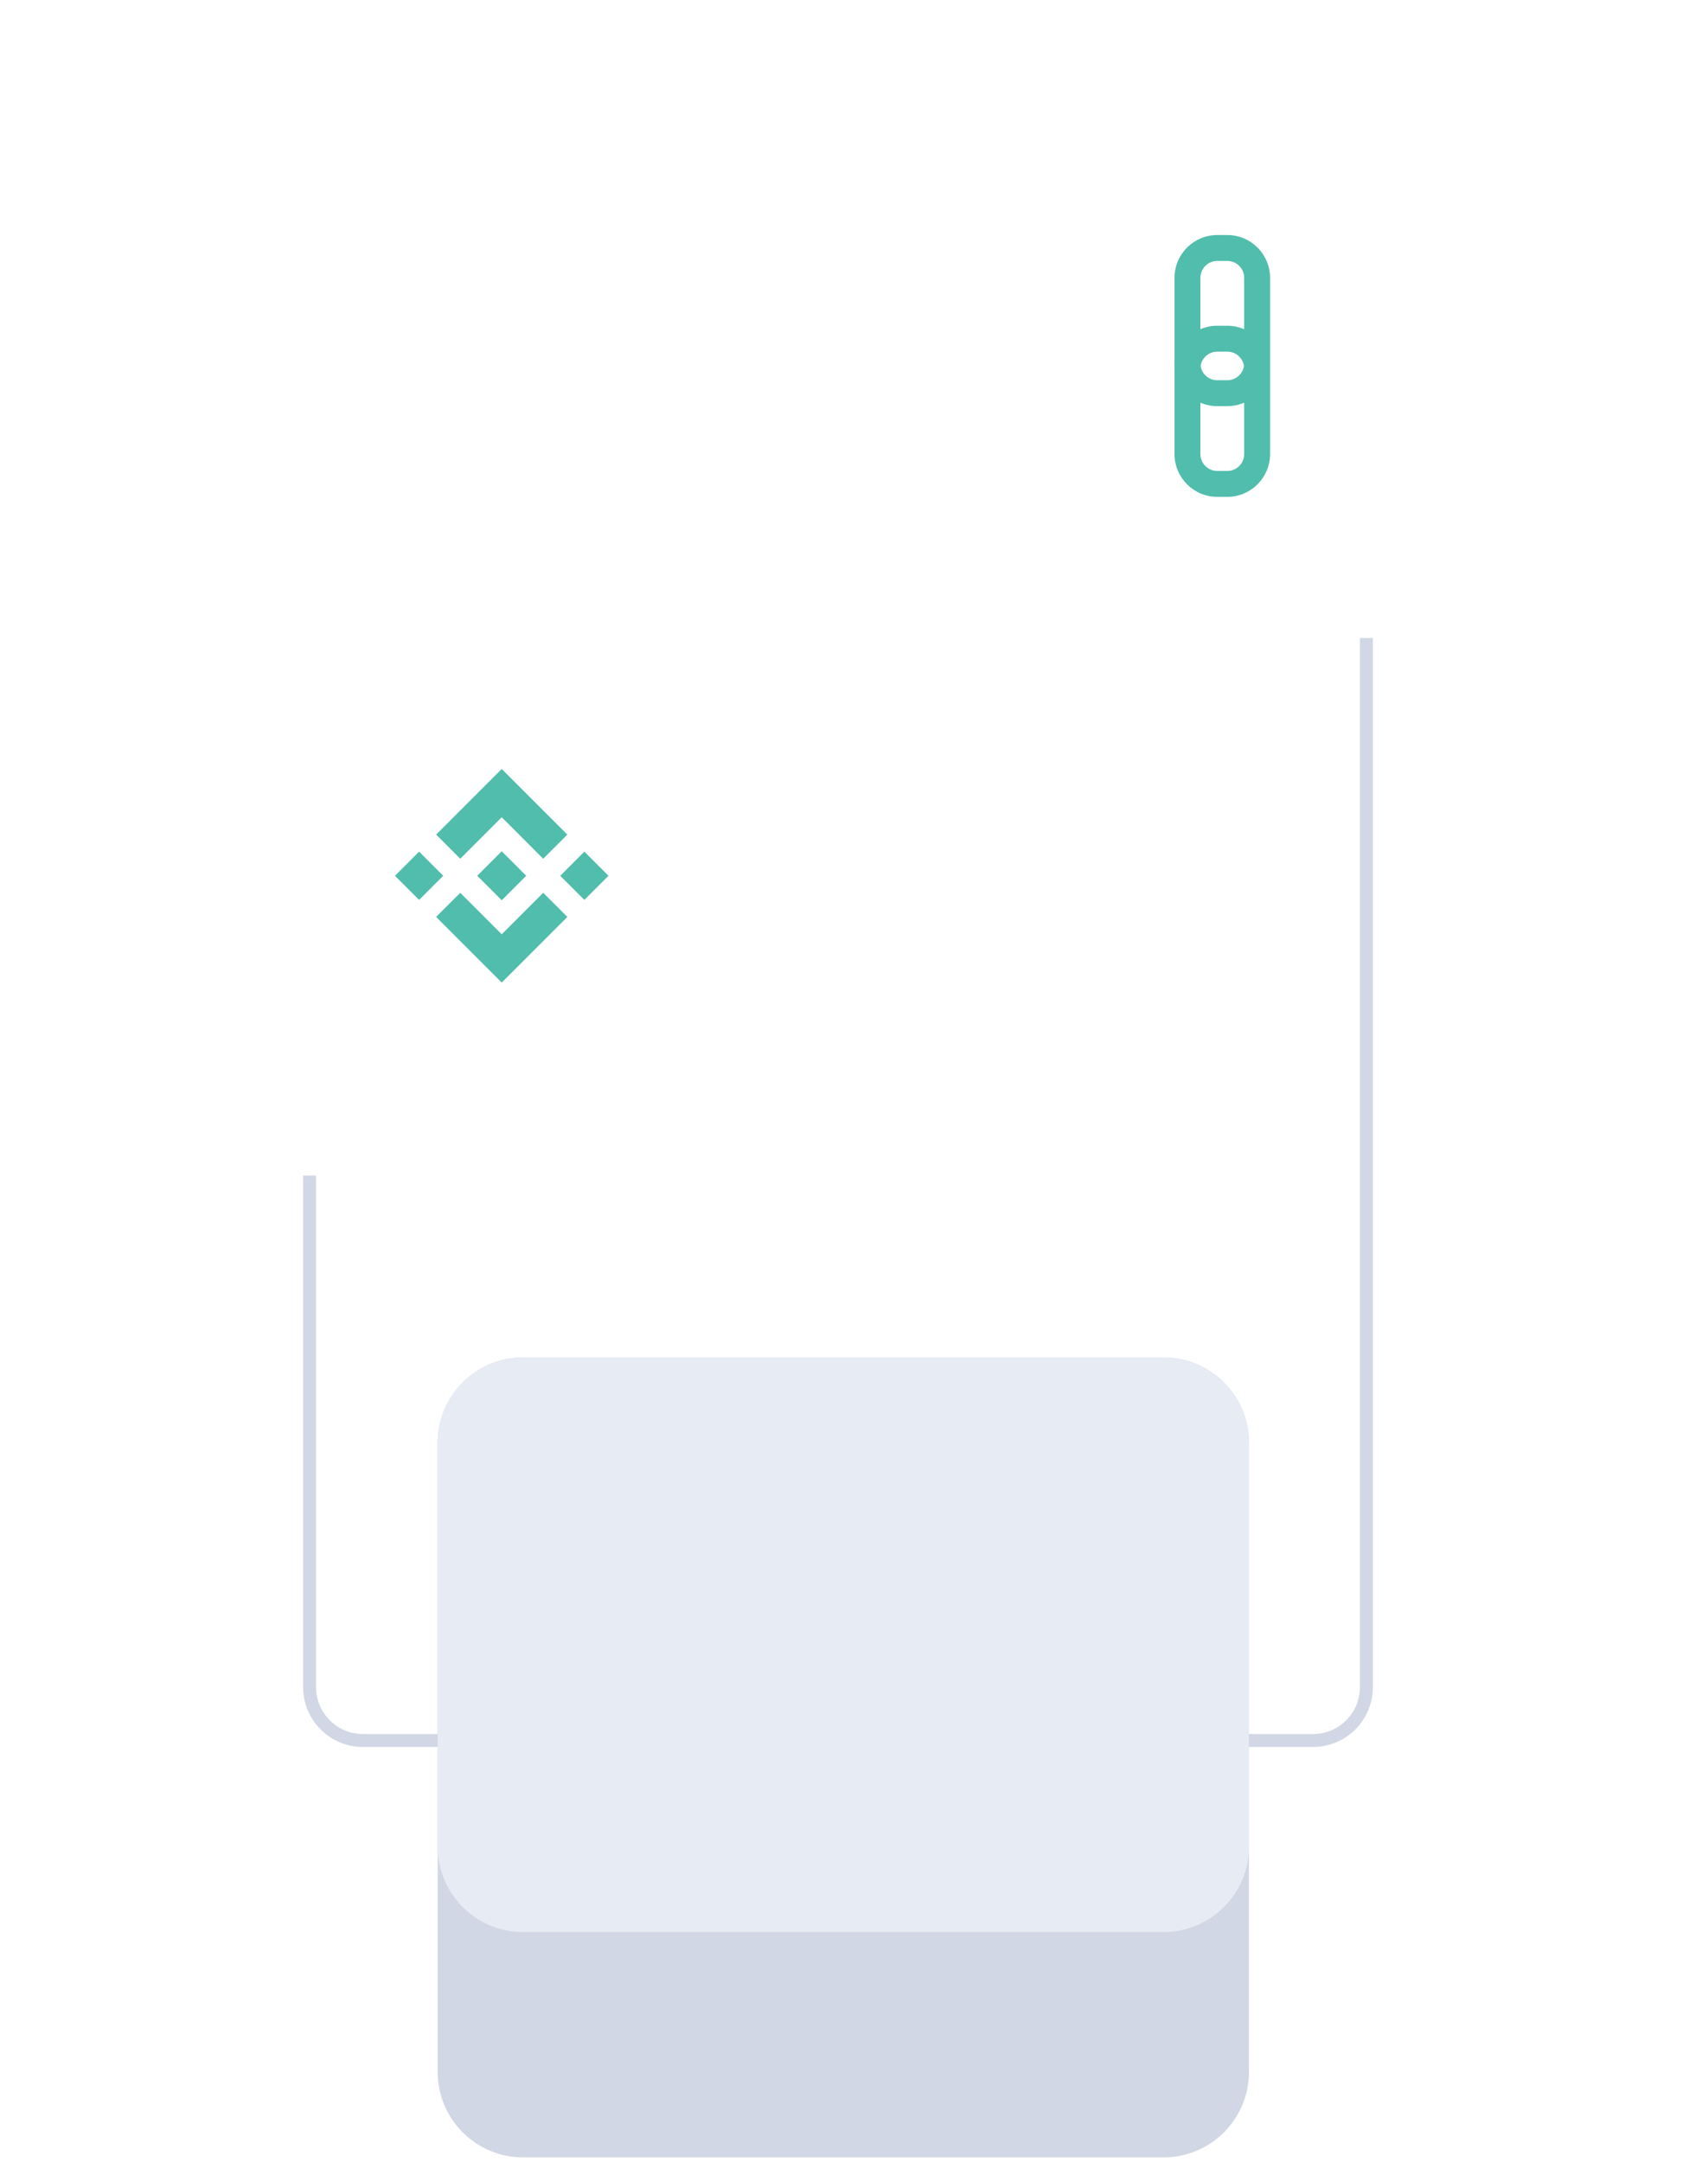 <svg width="264" height="334" viewBox="0 0 264 334" fill="none" xmlns="http://www.w3.org/2000/svg">
<g clip-path="url(#clip0_2_27)">
<path fill-rule="evenodd" clip-rule="evenodd" d="M210.2 260.646V95.7H212.2V260.646C212.2 265.753 208.058 269.896 202.95 269.896H188.1V267.896H202.95C206.953 267.896 210.2 264.649 210.2 260.646Z" fill="#D1D7E4"/>
<path fill-rule="evenodd" clip-rule="evenodd" d="M46.85 260.646V115.717H48.85V260.646C48.85 264.649 52.096 267.896 56.1 267.896H70.95V269.896H56.1C50.991 269.896 46.85 265.753 46.85 260.646Z" fill="#D1D7E4"/>
<path d="M179.85 209.713H80.85C73.56 209.713 67.65 215.623 67.65 222.913V320.1C67.65 327.39 73.56 333.3 80.85 333.3H179.85C187.14 333.3 193.05 327.39 193.05 320.1V222.913C193.05 215.623 187.14 209.713 179.85 209.713Z" fill="#D1D7E4"/>
<path d="M179.85 209.713H80.85C73.56 209.713 67.65 215.623 67.65 222.913V285.287C67.65 292.577 73.56 298.487 80.85 298.487H179.85C187.14 298.487 193.05 292.577 193.05 285.287V222.913C193.05 215.623 187.14 209.713 179.85 209.713Z" fill="#E7EBF4"/>
<g filter="url(#filter0_d_2_27)">
<path d="M141.9 24.75C141.9 20.194 145.594 16.5 150.15 16.5H227.7C232.256 16.5 235.95 20.194 235.95 24.75V88.32C235.95 92.877 232.256 96.57 227.7 96.57H150.15C145.594 96.57 141.9 92.877 141.9 88.32V24.75Z" fill="white"/>
</g>
<g filter="url(#filter1_d_2_27)">
<path d="M122.1 89.1H33C28.444 89.1 24.75 92.794 24.75 97.35V171.364C24.75 175.921 28.444 179.614 33 179.614H122.1C126.656 179.614 130.35 175.921 130.35 171.364V97.35C130.35 92.794 126.656 89.1 122.1 89.1Z" fill="white"/>
</g>
<path d="M71.143 132.667L77.552 126.258L83.964 132.67L87.693 128.941L77.552 118.8L67.414 128.938L71.143 132.667ZM61.052 135.299L64.781 131.57L68.51 135.299L64.781 139.028L61.052 135.299ZM71.143 137.933L77.552 144.341L83.963 137.93L87.695 141.657L87.693 141.659L77.552 151.8L67.414 141.662L67.409 141.657L71.143 137.933ZM86.594 135.301L90.323 131.572L94.052 135.301L90.323 139.03L86.594 135.301Z" fill="#51BDAC"/>
<path d="M81.332 135.298H81.334L77.55 131.514L74.754 134.311H74.753L74.432 134.632L73.769 135.295L73.764 135.3L73.769 135.305L77.55 139.086L81.334 135.302L81.336 135.3L81.332 135.298Z" fill="#51BDAC"/>
<g filter="url(#filter2_d_2_27)">
<path d="M84.15 23.462H57.75C53.194 23.462 49.5 27.156 49.5 31.712V51.766C49.5 56.323 53.194 60.016 57.75 60.016H84.15C88.706 60.016 92.4 56.323 92.4 51.766V31.712C92.4 27.156 88.706 23.462 84.15 23.462Z" fill="white"/>
</g>
<g filter="url(#filter3_d_2_27)">
<path d="M191.4 122.68H156.75C152.194 122.68 148.5 126.374 148.5 130.93V157.947C148.5 162.503 152.194 166.197 156.75 166.197H191.4C195.956 166.197 199.65 162.503 199.65 157.947V130.93C199.65 126.374 195.956 122.68 191.4 122.68Z" fill="white"/>
</g>
<path fill-rule="evenodd" clip-rule="evenodd" d="M188.152 40.312C186.71 40.312 185.541 41.48 185.541 42.923V56.135C185.541 57.576 186.709 58.745 188.152 58.745H189.699C191.14 58.745 192.309 57.576 192.309 56.135V42.923C192.309 41.48 191.14 40.312 189.699 40.312H188.152ZM181.541 42.923C181.541 39.271 184.5 36.312 188.152 36.312H189.699C193.35 36.312 196.309 39.271 196.309 42.923V56.135C196.309 59.785 193.35 62.745 189.699 62.745H188.152C184.501 62.745 181.541 59.785 181.541 56.135V42.923Z" fill="#51BDAC"/>
<path fill-rule="evenodd" clip-rule="evenodd" d="M188.152 54.326C186.709 54.326 185.541 55.495 185.541 56.936V70.149C185.541 71.59 186.709 72.759 188.152 72.759H189.699C191.14 72.759 192.309 71.59 192.309 70.149V56.936C192.309 55.494 191.14 54.326 189.699 54.326H188.152ZM181.541 56.936C181.541 53.285 184.501 50.326 188.152 50.326H189.699C193.35 50.326 196.309 53.285 196.309 56.936V70.149C196.309 73.799 193.35 76.759 189.699 76.759H188.152C184.501 76.759 181.541 73.799 181.541 70.149V56.936Z" fill="#51BDAC"/>
</g>
<defs>
<filter id="filter0_d_2_27" x="129.9" y="6.5" width="118.05" height="104.07" filterUnits="userSpaceOnUse" color-interpolation-filters="sRGB">
<feFlood flood-opacity="0" result="BackgroundImageFix"/>
<feColorMatrix in="SourceAlpha" type="matrix" values="0 0 0 0 0 0 0 0 0 0 0 0 0 0 0 0 0 0 127 0" result="hardAlpha"/>
<feOffset dy="2"/>
<feGaussianBlur stdDeviation="6"/>
<feColorMatrix type="matrix" values="0 0 0 0 0.063 0 0 0 0 0.153 0 0 0 0 0.396 0 0 0 0.11 0"/>
<feBlend mode="normal" in2="BackgroundImageFix" result="effect1_dropShadow_2_27"/>
<feBlend mode="normal" in="SourceGraphic" in2="effect1_dropShadow_2_27" result="shape"/>
</filter>
<filter id="filter1_d_2_27" x="12.75" y="79.1" width="129.6" height="114.514" filterUnits="userSpaceOnUse" color-interpolation-filters="sRGB">
<feFlood flood-opacity="0" result="BackgroundImageFix"/>
<feColorMatrix in="SourceAlpha" type="matrix" values="0 0 0 0 0 0 0 0 0 0 0 0 0 0 0 0 0 0 127 0" result="hardAlpha"/>
<feOffset dy="2"/>
<feGaussianBlur stdDeviation="6"/>
<feColorMatrix type="matrix" values="0 0 0 0 0.063 0 0 0 0 0.153 0 0 0 0 0.396 0 0 0 0.11 0"/>
<feBlend mode="normal" in2="BackgroundImageFix" result="effect1_dropShadow_2_27"/>
<feBlend mode="normal" in="SourceGraphic" in2="effect1_dropShadow_2_27" result="shape"/>
</filter>
<filter id="filter2_d_2_27" x="37.5" y="13.463" width="66.9" height="60.554" filterUnits="userSpaceOnUse" color-interpolation-filters="sRGB">
<feFlood flood-opacity="0" result="BackgroundImageFix"/>
<feColorMatrix in="SourceAlpha" type="matrix" values="0 0 0 0 0 0 0 0 0 0 0 0 0 0 0 0 0 0 127 0" result="hardAlpha"/>
<feOffset dy="2"/>
<feGaussianBlur stdDeviation="6"/>
<feColorMatrix type="matrix" values="0 0 0 0 0.063 0 0 0 0 0.153 0 0 0 0 0.396 0 0 0 0.11 0"/>
<feBlend mode="normal" in2="BackgroundImageFix" result="effect1_dropShadow_2_27"/>
<feBlend mode="normal" in="SourceGraphic" in2="effect1_dropShadow_2_27" result="shape"/>
</filter>
<filter id="filter3_d_2_27" x="136.5" y="112.68" width="75.15" height="67.516" filterUnits="userSpaceOnUse" color-interpolation-filters="sRGB">
<feFlood flood-opacity="0" result="BackgroundImageFix"/>
<feColorMatrix in="SourceAlpha" type="matrix" values="0 0 0 0 0 0 0 0 0 0 0 0 0 0 0 0 0 0 127 0" result="hardAlpha"/>
<feOffset dy="2"/>
<feGaussianBlur stdDeviation="6"/>
<feColorMatrix type="matrix" values="0 0 0 0 0.063 0 0 0 0 0.153 0 0 0 0 0.396 0 0 0 0.11 0"/>
<feBlend mode="normal" in2="BackgroundImageFix" result="effect1_dropShadow_2_27"/>
<feBlend mode="normal" in="SourceGraphic" in2="effect1_dropShadow_2_27" result="shape"/>
</filter>
<clipPath id="clip0_2_27">
<rect width="264" height="333.3" fill="white"/>
</clipPath>
</defs>
</svg>
